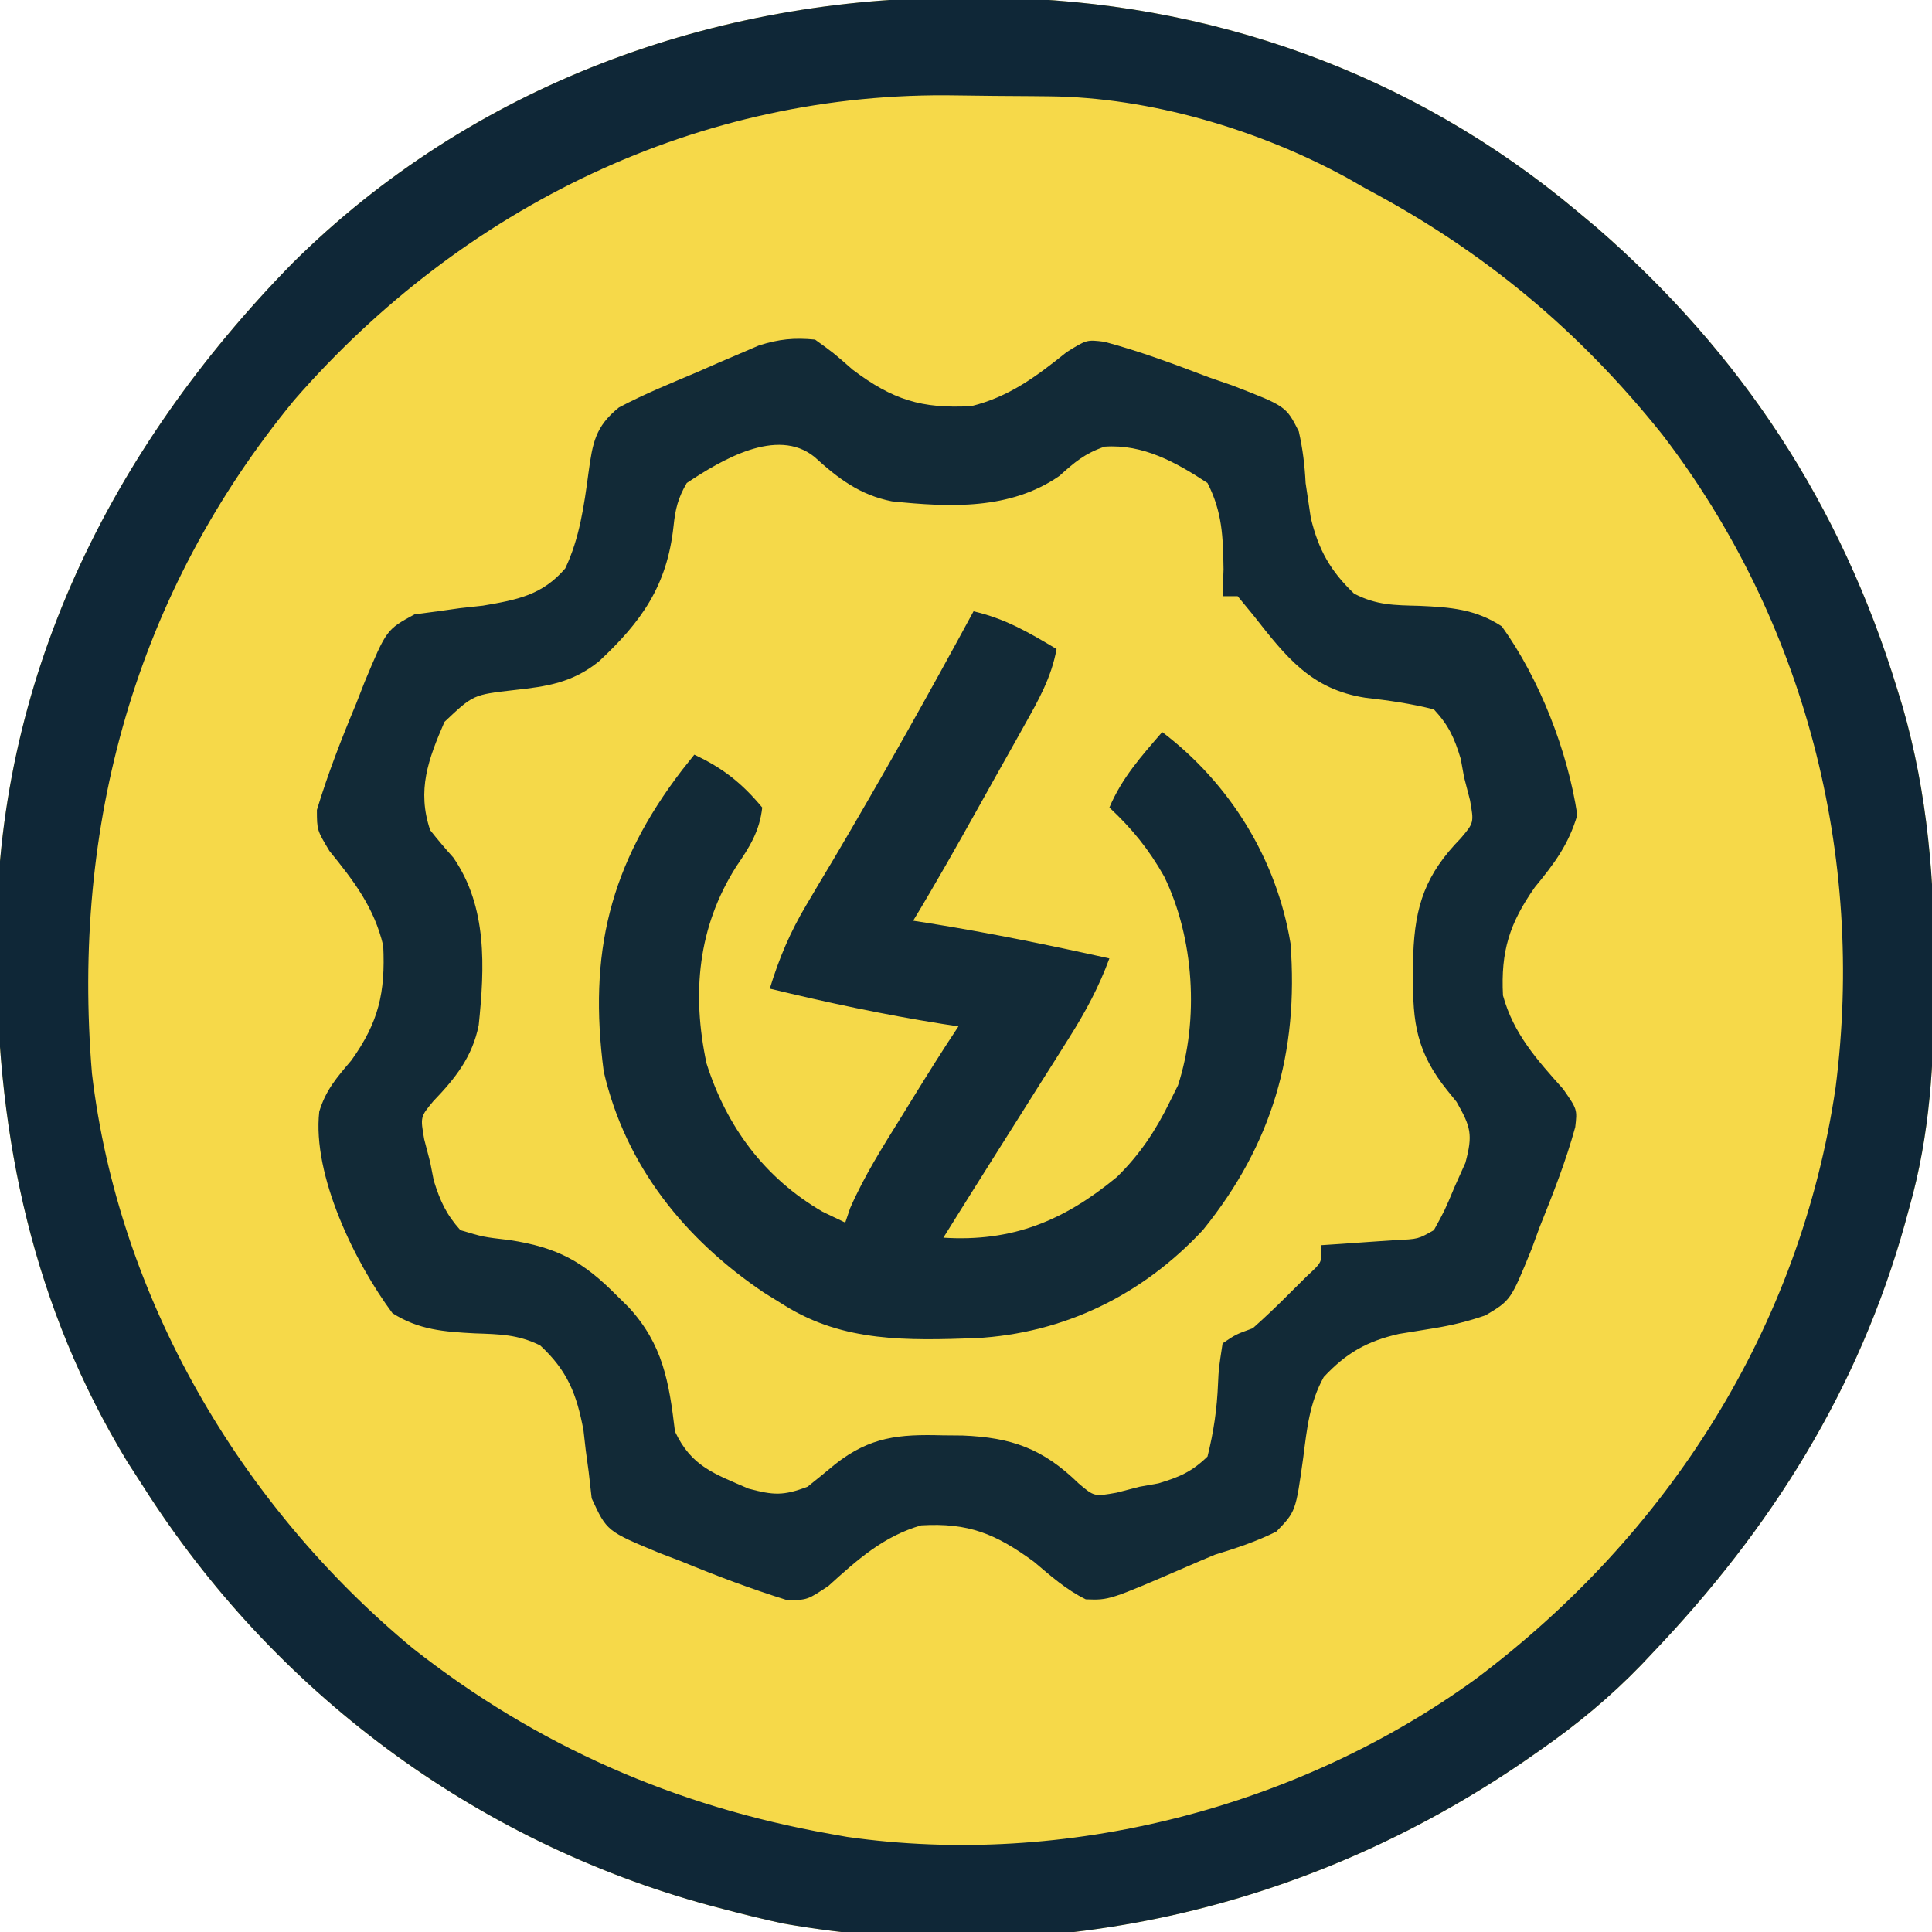 <?xml version="1.0" encoding="UTF-8"?>
<svg version="1.1" xmlns="http://www.w3.org/2000/svg" width="256" height="256">
<path d="M0 0 C1.98 0.008 1.98 0.008 3.999 0.017 C32.4 0.37 59.387 9.963 81.25 28.312 C82.096 29.019 82.941 29.725 83.812 30.453 C103.012 47.133 116.182 67.238 123.625 91.562 C123.864 92.341 124.103 93.12 124.349 93.923 C127.694 105.537 128.616 117.078 128.562 129.125 C128.56 129.783 128.558 130.441 128.556 131.119 C128.503 141.209 128.011 150.561 125.25 160.312 C125.062 161.001 124.874 161.69 124.68 162.399 C118.536 184.408 106.957 202.844 91.25 219.312 C90.481 220.126 90.481 220.126 89.696 220.955 C85.57 225.215 81.237 228.8 76.375 232.188 C75.639 232.701 74.903 233.214 74.144 233.743 C45.213 253.518 10.826 261.279 -24 255.188 C-26.597 254.621 -29.182 253.996 -31.75 253.312 C-32.444 253.13 -33.137 252.947 -33.852 252.759 C-64.906 244.286 -91.523 224.421 -108.75 197.312 C-109.456 196.217 -110.163 195.121 -110.891 193.992 C-123.343 173.507 -128.076 151.299 -128.188 127.562 C-128.194 126.875 -128.2 126.188 -128.207 125.48 C-128.408 90.539 -113.166 59.861 -89 35.188 C-65.265 11.623 -33.125 -0.149 0 0 Z " fill="#F6D949" transform="translate(127.75,-0.312)"/>
<path d="M0 0 C2.438 1.75 2.438 1.75 5 4 C10.292 7.978 14.113 9.186 20.715 8.816 C25.744 7.567 29.343 4.867 33.344 1.652 C36 0 36 0 38.339 0.287 C43.075 1.556 47.609 3.256 52.188 5 C53.197 5.349 54.207 5.699 55.248 6.059 C62.403 8.825 62.403 8.825 64.095 12.158 C64.62 14.469 64.882 16.636 65 19 C65.191 20.288 65.191 20.288 65.387 21.602 C65.486 22.269 65.585 22.937 65.688 23.625 C66.708 27.853 68.275 30.642 71.422 33.656 C74.391 35.204 76.764 35.189 80.065 35.275 C84.157 35.457 87.51 35.699 91 38 C95.995 44.94 99.734 54.539 101 63 C99.842 66.921 97.953 69.428 95.375 72.562 C92.002 77.366 90.857 81.035 91.152 86.902 C92.544 91.987 95.685 95.455 99.129 99.309 C101 102 101 102 100.726 104.357 C99.474 108.916 97.761 113.242 96 117.625 C95.476 119.056 95.476 119.056 94.941 120.516 C92.183 127.294 92.183 127.294 88.842 129.289 C86.547 130.077 84.393 130.611 82 131 C81.191 131.132 80.381 131.264 79.547 131.399 C78.83 131.515 78.114 131.631 77.375 131.75 C73.12 132.717 70.388 134.274 67.402 137.469 C65.513 140.878 65.176 144.32 64.688 148.125 C63.692 155.284 63.692 155.284 61.129 157.938 C58.465 159.267 55.847 160.125 53 161 C51.71 161.533 50.427 162.081 49.148 162.641 C38.974 167.037 38.974 167.037 35.867 166.918 C33.243 165.628 31.232 163.821 29 161.938 C23.962 158.244 20.322 156.743 14.059 157.117 C9.04 158.566 5.59 161.689 1.789 165.129 C-1 167 -1 167 -3.68 167.035 C-8.474 165.54 -13.109 163.792 -17.75 161.875 C-19.187 161.326 -19.187 161.326 -20.652 160.766 C-27.59 157.889 -27.59 157.889 -29.598 153.539 C-29.73 152.371 -29.863 151.203 -30 150 C-30.128 149.062 -30.255 148.123 -30.387 147.156 C-30.536 145.841 -30.536 145.841 -30.688 144.5 C-31.598 139.698 -32.813 136.621 -36.422 133.277 C-39.375 131.814 -41.811 131.791 -45.065 131.678 C-49.124 131.469 -52.506 131.227 -56 129 C-60.938 122.35 -66.645 110.74 -65.695 102.287 C-64.823 99.416 -63.371 97.782 -61.438 95.5 C-57.813 90.432 -56.926 86.511 -57.219 80.316 C-58.408 75.269 -61.11 71.734 -64.348 67.754 C-66 65 -66 65 -66.008 62.324 C-64.548 57.509 -62.752 52.891 -60.812 48.25 C-60.438 47.292 -60.064 46.334 -59.678 45.348 C-56.783 38.427 -56.783 38.427 -53.074 36.406 C-51.552 36.205 -51.552 36.205 -50 36 C-49.01 35.861 -48.02 35.722 -47 35.578 C-46.01 35.47 -45.02 35.362 -44 35.25 C-39.49 34.479 -36.144 33.866 -33.102 30.316 C-31.208 26.334 -30.604 21.992 -30.023 17.65 C-29.476 13.679 -29.127 11.535 -26 9 C-22.645 7.212 -19.124 5.795 -15.625 4.312 C-14.679 3.897 -13.733 3.481 -12.758 3.053 C-11.84 2.66 -10.922 2.268 -9.977 1.863 C-9.142 1.505 -8.308 1.147 -7.448 0.779 C-4.781 -0.07 -2.781 -0.268 0 0 Z " fill="#F5D949" transform="translate(108,45)"/>
<path d="M0 0 C1.98 0.008 1.98 0.008 3.999 0.017 C32.4 0.37 59.387 9.963 81.25 28.312 C82.096 29.019 82.941 29.725 83.812 30.453 C103.012 47.133 116.182 67.238 123.625 91.562 C123.864 92.341 124.103 93.12 124.349 93.923 C127.694 105.537 128.616 117.078 128.562 129.125 C128.56 129.783 128.558 130.441 128.556 131.119 C128.503 141.209 128.011 150.561 125.25 160.312 C125.062 161.001 124.874 161.69 124.68 162.399 C118.536 184.408 106.957 202.844 91.25 219.312 C90.481 220.126 90.481 220.126 89.696 220.955 C85.57 225.215 81.237 228.8 76.375 232.188 C75.639 232.701 74.903 233.214 74.144 233.743 C45.213 253.518 10.826 261.279 -24 255.188 C-26.597 254.621 -29.182 253.996 -31.75 253.312 C-32.444 253.13 -33.137 252.947 -33.852 252.759 C-64.906 244.286 -91.523 224.421 -108.75 197.312 C-109.456 196.217 -110.163 195.121 -110.891 193.992 C-123.343 173.507 -128.076 151.299 -128.188 127.562 C-128.194 126.875 -128.2 126.188 -128.207 125.48 C-128.408 90.539 -113.166 59.861 -89 35.188 C-65.265 11.623 -33.125 -0.149 0 0 Z M-88.75 53.312 C-109.827 78.917 -118.285 109.708 -115.564 142.559 C-112.062 172.282 -95.91 199.791 -73.046 218.724 C-56.687 231.607 -38.267 239.677 -17.75 243.312 C-17.009 243.445 -16.268 243.578 -15.504 243.715 C13.412 247.83 44.304 239.871 67.848 222.742 C93.364 203.566 110.801 176.236 115.478 144.408 C119.418 113.691 111.429 82.531 92.52 57.902 C81.517 44.128 68.819 33.551 53.25 25.312 C52.444 24.852 51.639 24.392 50.809 23.918 C39.048 17.475 24.655 13.21 11.266 13.074 C10.492 13.066 9.718 13.058 8.921 13.05 C7.28 13.036 5.639 13.025 3.999 13.017 C2.354 13.006 0.71 12.986 -0.934 12.956 C-35.055 12.338 -66.402 27.675 -88.75 53.312 Z " fill="#0F2737" transform="translate(127.75,-0.312)"/>
<path d="M0 0 C2.438 1.75 2.438 1.75 5 4 C10.292 7.978 14.113 9.186 20.715 8.816 C25.744 7.567 29.343 4.867 33.344 1.652 C36 0 36 0 38.339 0.287 C43.075 1.556 47.609 3.256 52.188 5 C53.197 5.349 54.207 5.699 55.248 6.059 C62.403 8.825 62.403 8.825 64.095 12.158 C64.62 14.469 64.882 16.636 65 19 C65.191 20.288 65.191 20.288 65.387 21.602 C65.486 22.269 65.585 22.937 65.688 23.625 C66.708 27.853 68.275 30.642 71.422 33.656 C74.391 35.204 76.764 35.189 80.065 35.275 C84.157 35.457 87.51 35.699 91 38 C95.995 44.94 99.734 54.539 101 63 C99.842 66.921 97.953 69.428 95.375 72.562 C92.002 77.366 90.857 81.035 91.152 86.902 C92.544 91.987 95.685 95.455 99.129 99.309 C101 102 101 102 100.726 104.357 C99.474 108.916 97.761 113.242 96 117.625 C95.476 119.056 95.476 119.056 94.941 120.516 C92.183 127.294 92.183 127.294 88.842 129.289 C86.547 130.077 84.393 130.611 82 131 C81.191 131.132 80.381 131.264 79.547 131.399 C78.83 131.515 78.114 131.631 77.375 131.75 C73.12 132.717 70.388 134.274 67.402 137.469 C65.513 140.878 65.176 144.32 64.688 148.125 C63.692 155.284 63.692 155.284 61.129 157.938 C58.465 159.267 55.847 160.125 53 161 C51.71 161.533 50.427 162.081 49.148 162.641 C38.974 167.037 38.974 167.037 35.867 166.918 C33.243 165.628 31.232 163.821 29 161.938 C23.962 158.244 20.322 156.743 14.059 157.117 C9.04 158.566 5.59 161.689 1.789 165.129 C-1 167 -1 167 -3.68 167.035 C-8.474 165.54 -13.109 163.792 -17.75 161.875 C-19.187 161.326 -19.187 161.326 -20.652 160.766 C-27.59 157.889 -27.59 157.889 -29.598 153.539 C-29.73 152.371 -29.863 151.203 -30 150 C-30.128 149.062 -30.255 148.123 -30.387 147.156 C-30.536 145.841 -30.536 145.841 -30.688 144.5 C-31.598 139.698 -32.813 136.621 -36.422 133.277 C-39.375 131.814 -41.811 131.791 -45.065 131.678 C-49.124 131.469 -52.506 131.227 -56 129 C-60.938 122.35 -66.645 110.74 -65.695 102.287 C-64.823 99.416 -63.371 97.782 -61.438 95.5 C-57.813 90.432 -56.926 86.511 -57.219 80.316 C-58.408 75.269 -61.11 71.734 -64.348 67.754 C-66 65 -66 65 -66.008 62.324 C-64.548 57.509 -62.752 52.891 -60.812 48.25 C-60.438 47.292 -60.064 46.334 -59.678 45.348 C-56.783 38.427 -56.783 38.427 -53.074 36.406 C-51.552 36.205 -51.552 36.205 -50 36 C-49.01 35.861 -48.02 35.722 -47 35.578 C-46.01 35.47 -45.02 35.362 -44 35.25 C-39.49 34.479 -36.144 33.866 -33.102 30.316 C-31.208 26.334 -30.604 21.992 -30.023 17.65 C-29.476 13.679 -29.127 11.535 -26 9 C-22.645 7.212 -19.124 5.795 -15.625 4.312 C-14.679 3.897 -13.733 3.481 -12.758 3.053 C-11.84 2.66 -10.922 2.268 -9.977 1.863 C-9.142 1.505 -8.308 1.147 -7.448 0.779 C-4.781 -0.07 -2.781 -0.268 0 0 Z M-17 19 C-18.167 21 -18.519 22.454 -18.754 24.742 C-19.612 32.616 -22.987 37.37 -28.645 42.645 C-32.153 45.459 -35.494 45.962 -39.875 46.438 C-45.301 47.054 -45.301 47.054 -49.102 50.652 C-51.258 55.623 -52.776 59.7 -51 65 C-50.021 66.242 -48.996 67.449 -47.938 68.625 C-43.406 75.17 -43.775 83.172 -44.567 90.833 C-45.405 95.028 -47.66 97.875 -50.566 100.895 C-52.309 102.987 -52.309 102.987 -51.789 105.969 C-51.529 106.969 -51.268 107.969 -51 109 C-50.841 109.808 -50.683 110.616 -50.52 111.449 C-49.667 114.148 -48.898 115.876 -47 118 C-43.975 118.909 -43.975 118.909 -40.5 119.312 C-34.067 120.295 -30.713 122.182 -26.25 126.688 C-25.499 127.428 -25.499 127.428 -24.732 128.183 C-20.175 133.104 -19.345 138.088 -18.562 144.688 C-16.377 149.322 -13.392 150.256 -8.824 152.25 C-5.502 153.132 -4.218 153.217 -1 152 C0.246 151.013 1.476 150.007 2.695 148.988 C7.314 145.373 11.132 145.031 16.875 145.188 C18.198 145.2 18.198 145.2 19.547 145.213 C26.04 145.477 30.178 146.932 34.93 151.566 C36.988 153.312 36.988 153.312 39.961 152.785 C41.465 152.397 41.465 152.397 43 152 C43.82 151.853 44.64 151.706 45.484 151.555 C48.279 150.716 49.882 150.044 52 148 C52.824 144.69 53.259 141.701 53.396 138.308 C53.488 136.336 53.488 136.336 54 133 C55.746 131.82 55.746 131.82 58 131 C59.631 129.552 61.213 128.047 62.75 126.5 C63.549 125.706 64.348 124.912 65.172 124.094 C67.219 122.212 67.219 122.212 67 120 C67.915 119.939 68.83 119.879 69.773 119.816 C70.962 119.733 72.15 119.649 73.375 119.562 C74.558 119.481 75.742 119.4 76.961 119.316 C79.915 119.189 79.915 119.189 82 118 C83.442 115.381 83.442 115.381 84.75 112.25 C85.219 111.203 85.688 110.157 86.172 109.078 C87.178 105.338 86.899 104.328 85 101 C84.595 100.498 84.189 99.996 83.771 99.479 C79.747 94.475 79.14 90.542 79.25 84.188 C79.256 82.858 79.256 82.858 79.261 81.501 C79.493 74.969 80.901 70.854 85.566 66.07 C87.312 64.011 87.312 64.011 86.785 61.035 C86.526 60.034 86.267 59.032 86 58 C85.853 57.192 85.706 56.384 85.555 55.551 C84.716 52.79 83.98 51.129 82 49 C78.977 48.229 76.03 47.812 72.934 47.459 C65.711 46.344 62.414 42.048 58.074 36.52 C57.39 35.688 56.705 34.857 56 34 C55.34 34 54.68 34 54 34 C54.041 32.824 54.083 31.649 54.125 30.438 C54.057 26.169 53.982 22.89 52 19 C47.826 16.256 43.463 13.828 38.371 14.184 C35.742 15.089 34.429 16.214 32.375 18.062 C25.83 22.595 17.836 22.223 10.176 21.428 C5.945 20.596 3.03 18.385 -0.09 15.531 C-5.063 11.545 -12.428 15.962 -17 19 Z " fill="#122A37" transform="translate(108,45)"/>
<path d="M0 0 C4.234 0.989 7.266 2.774 11 5 C10.306 8.801 8.605 11.768 6.727 15.121 C6.24 15.994 6.24 15.994 5.743 16.884 C4.708 18.738 3.667 20.588 2.625 22.438 C1.932 23.678 1.239 24.918 0.547 26.158 C-2.241 31.143 -5.038 36.115 -8 41 C-7.296 41.11 -6.592 41.219 -5.867 41.332 C2.152 42.62 10.072 44.241 18 46 C16.607 49.789 14.853 53.046 12.699 56.457 C12.051 57.488 11.404 58.518 10.736 59.58 C10.06 60.647 9.384 61.713 8.688 62.812 C7.691 64.395 7.691 64.395 6.674 66.01 C5.38 68.064 4.084 70.118 2.787 72.17 C0.512 75.773 -1.746 79.385 -4 83 C5.123 83.582 11.964 80.763 18.988 74.965 C22.017 72.007 24.148 68.793 26 65 C26.362 64.272 26.724 63.543 27.098 62.793 C29.912 54.082 29.229 43.275 25.25 35.125 C23.23 31.544 21.002 28.806 18 26 C19.668 22.059 22.227 19.211 25 16 C33.958 22.808 40.16 32.801 42 44 C43.101 58.454 39.568 70.647 30.41 81.965 C22.374 90.606 11.999 95.676 0.273 96.316 C-8.683 96.614 -17.164 96.88 -25 92 C-25.92 91.429 -26.841 90.858 -27.789 90.27 C-38.244 83.211 -46.094 73.527 -49 61 C-51.066 45.338 -48.226 33.567 -38.609 21.02 C-38.078 20.353 -37.547 19.687 -37 19 C-33.225 20.762 -30.693 22.769 -28 26 C-28.344 29.137 -29.677 31.247 -31.438 33.812 C-36.543 41.855 -37.352 50.644 -35.383 59.902 C-32.72 68.304 -27.684 75.105 -20 79.562 C-19.01 80.037 -18.02 80.511 -17 81 C-16.783 80.363 -16.567 79.726 -16.344 79.07 C-14.456 74.757 -11.981 70.87 -9.5 66.875 C-9.001 66.064 -8.502 65.253 -7.988 64.418 C-6.033 61.247 -4.067 58.1 -2 55 C-2.715 54.89 -3.431 54.781 -4.168 54.668 C-11.867 53.443 -19.424 51.833 -27 50 C-25.763 45.961 -24.294 42.49 -22.129 38.867 C-21.559 37.905 -20.99 36.943 -20.403 35.951 C-19.796 34.936 -19.188 33.921 -18.562 32.875 C-12.151 22.034 -5.995 11.076 0 0 Z " fill="#122A37" transform="translate(129,81)"/>
</svg>
